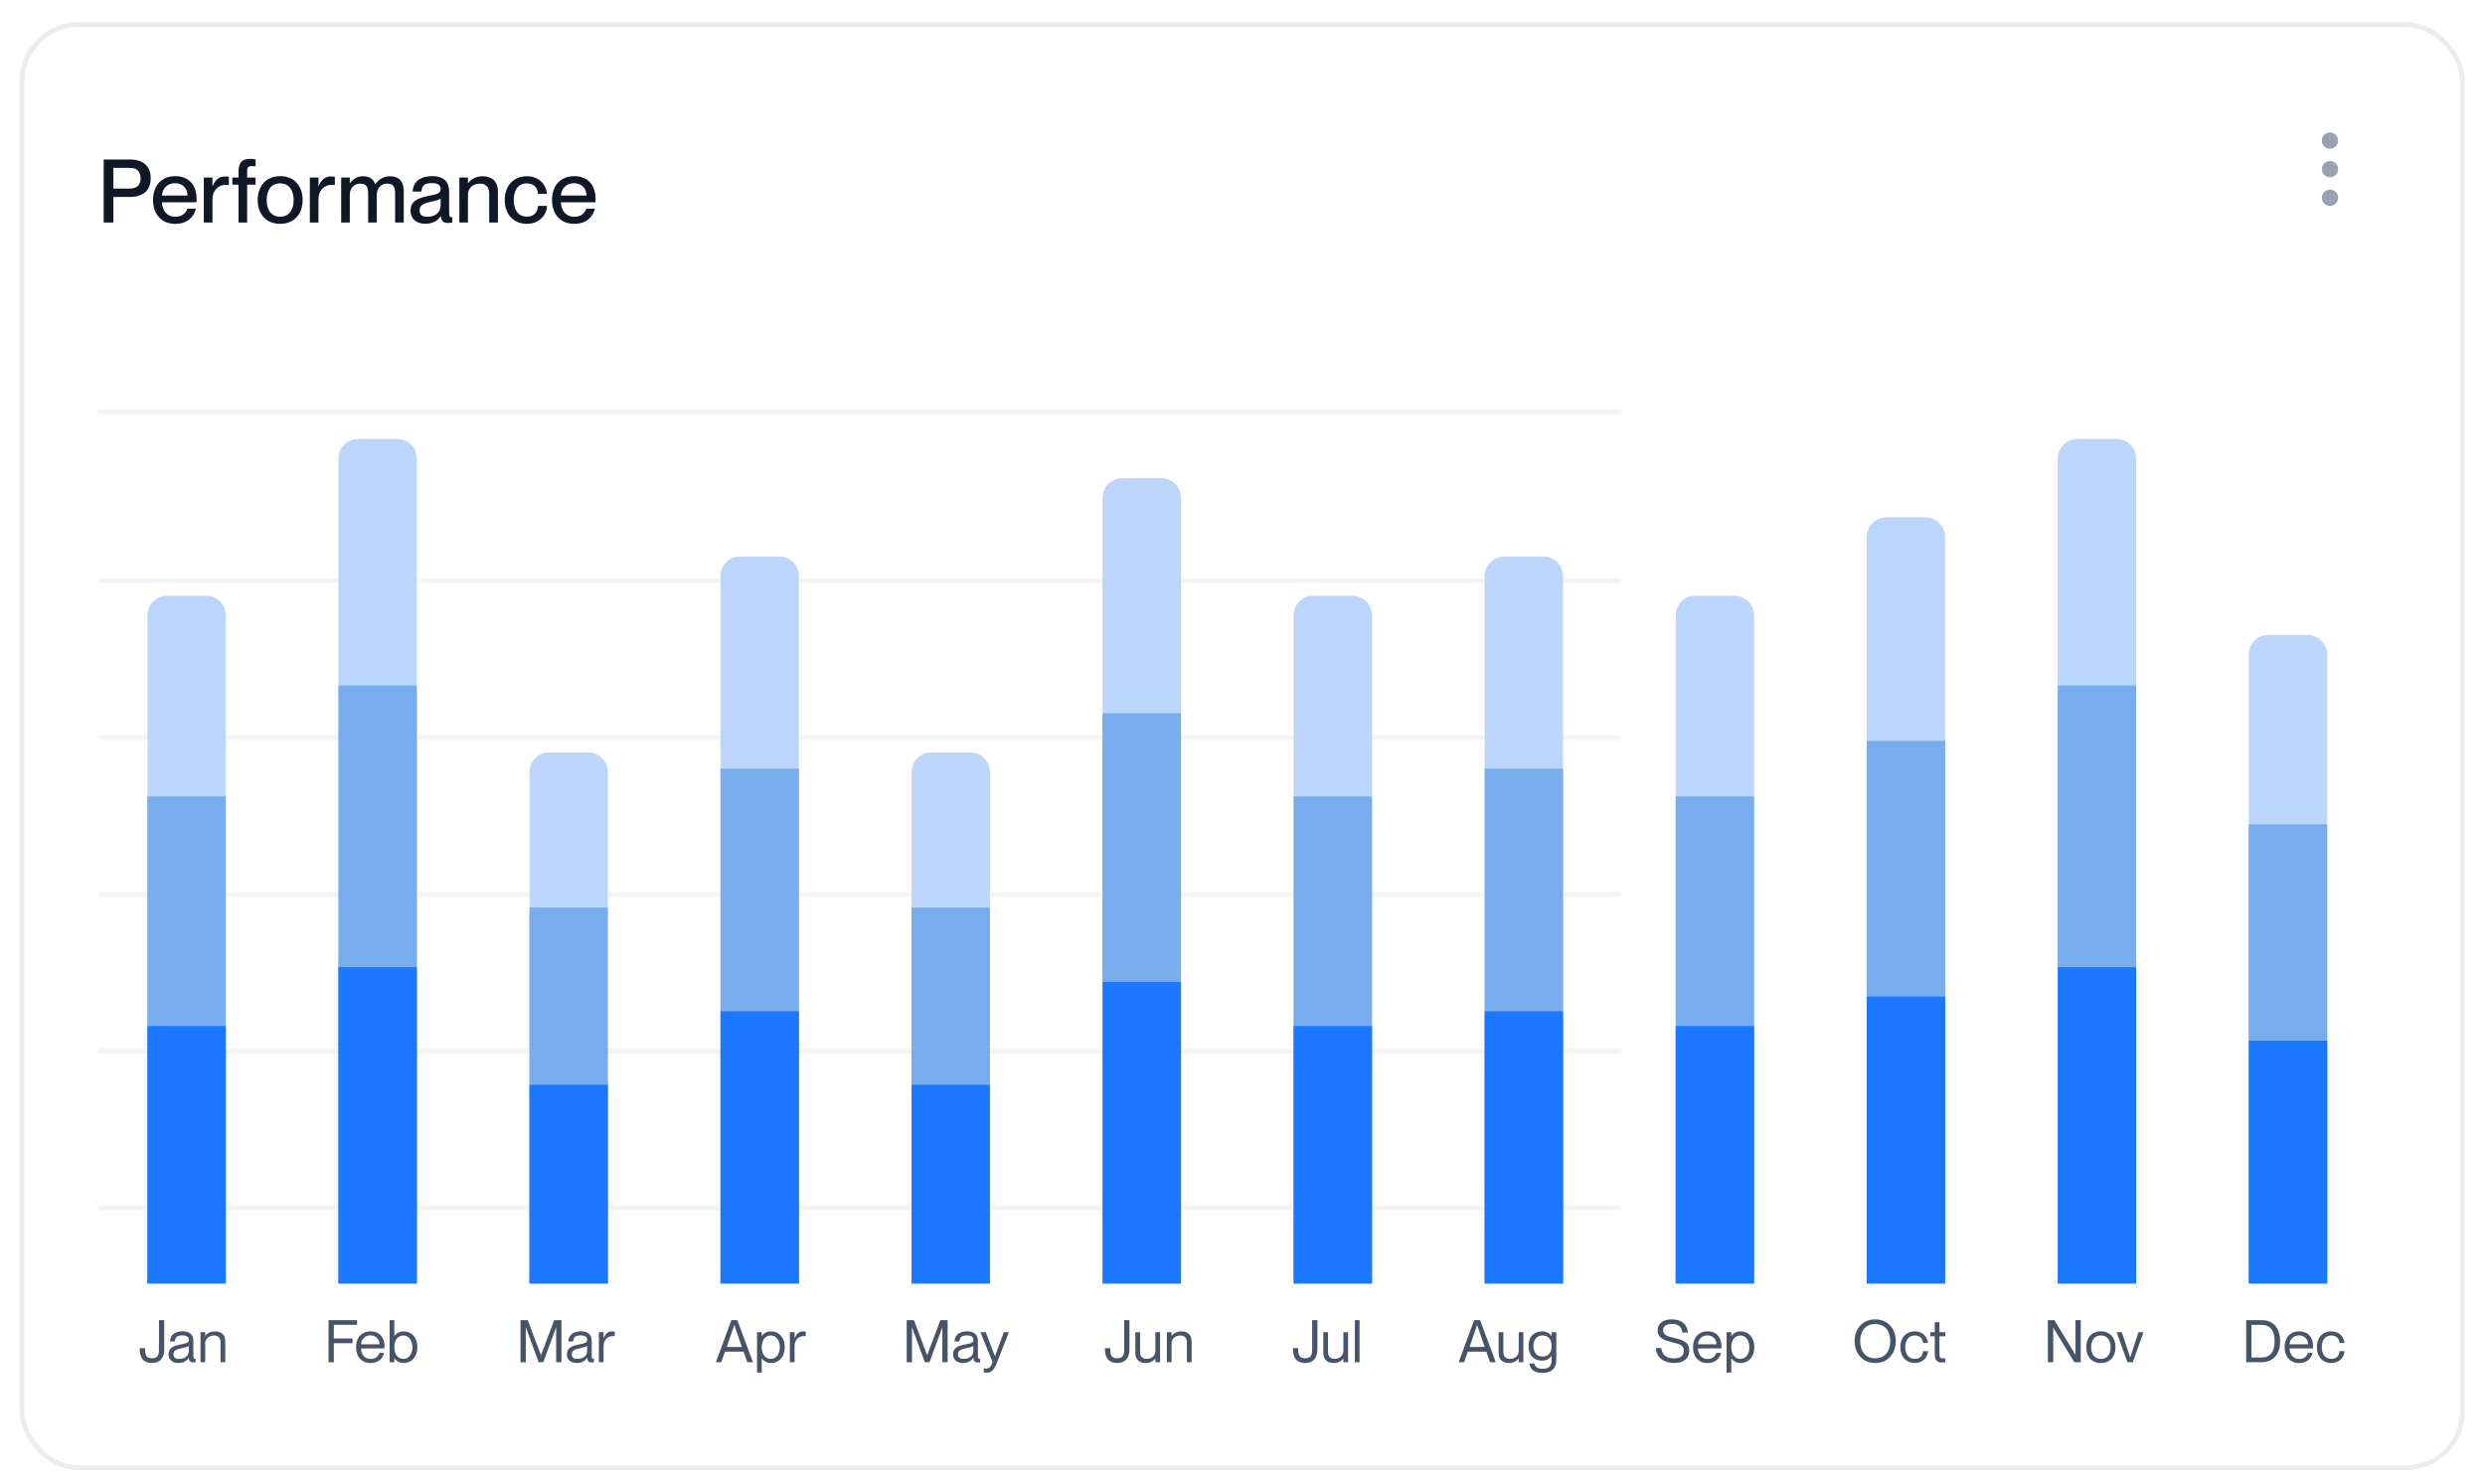 <svg width="437" height="261" viewBox="0 0 437 261" fill="none" xmlns="http://www.w3.org/2000/svg">
<g filter="url(#filter0_dd_1_13781)">
<g clip-path="url(#clip0_1_13781)">
<rect x="3.457" y="2.179" width="430" height="254.642" rx="10.338" fill="white"/>
<path d="M18.234 37.409V26.322H22.855C24.948 26.322 26.499 27.298 26.499 29.625C26.499 31.951 24.948 32.912 22.855 32.912H19.939V37.409H18.234ZM19.939 31.439H22.777C24.064 31.439 24.715 30.865 24.715 29.625C24.715 28.368 24.064 27.795 22.777 27.795H19.939V31.439ZM30.821 37.642C28.309 37.642 26.914 35.858 26.914 33.439C26.914 30.958 28.402 29.252 30.821 29.252C33.225 29.252 34.574 30.834 34.574 33.284C34.574 33.501 34.574 33.734 34.559 33.858H28.48C28.511 35.191 29.286 36.401 30.852 36.401C32.248 36.401 32.775 35.502 32.93 34.974H34.466C34.062 36.494 32.899 37.642 30.821 37.642ZM30.775 30.493C29.503 30.493 28.573 31.361 28.48 32.664H32.977C32.977 31.423 32.124 30.493 30.775 30.493ZM35.841 29.5H37.361V31.005H37.392C37.795 30.012 38.446 29.314 39.516 29.314C39.796 29.314 40.013 29.33 40.245 29.361V30.819C40.044 30.788 39.904 30.772 39.733 30.772C38.353 30.772 37.361 31.811 37.361 33.315V37.409H35.841V29.5ZM43.462 37.409H41.942V30.756H40.857V29.5H41.942V28.539C41.942 26.709 42.702 26.213 43.989 26.213C44.269 26.213 44.517 26.244 44.951 26.306V27.531C44.641 27.5 44.517 27.485 44.3 27.485C43.664 27.485 43.462 27.671 43.462 28.508V29.5H44.951V30.756H43.462V37.409ZM49.267 37.642C46.802 37.642 45.313 35.936 45.313 33.455C45.313 30.989 46.802 29.252 49.267 29.252C51.733 29.252 53.222 30.974 53.222 33.439C53.222 35.92 51.733 37.642 49.267 37.642ZM49.267 36.386C50.88 36.386 51.64 35.098 51.64 33.455C51.64 31.795 50.88 30.524 49.267 30.524C47.639 30.524 46.895 31.795 46.895 33.455C46.895 35.098 47.639 36.386 49.267 36.386ZM54.483 29.5H56.003V31.005H56.034C56.437 30.012 57.088 29.314 58.158 29.314C58.437 29.314 58.654 29.33 58.887 29.361V30.819C58.685 30.788 58.546 30.772 58.375 30.772C56.995 30.772 56.003 31.811 56.003 33.315V37.409H54.483V29.5ZM59.995 37.409V29.5H61.515V30.493H61.546C61.965 29.888 62.694 29.268 63.888 29.268C64.989 29.268 65.655 29.764 65.981 30.648H66.012C66.586 29.888 67.377 29.268 68.602 29.268C70.199 29.268 71.005 30.229 71.005 31.919V37.409H69.486V32.338C69.486 31.284 69.269 30.57 68.106 30.57C66.974 30.57 66.26 31.361 66.26 32.555V37.409H64.74V32.338C64.74 31.284 64.523 30.57 63.36 30.57C62.228 30.57 61.515 31.361 61.515 32.555V37.409H59.995ZM74.782 37.626C73.201 37.626 72.193 36.711 72.193 35.362C72.193 33.594 73.526 33.083 75.496 32.695C76.736 32.462 77.496 32.307 77.496 31.532C77.496 30.958 77.155 30.477 75.992 30.477C74.612 30.477 74.193 30.912 74.116 31.966H72.565C72.642 30.446 73.635 29.252 76.054 29.252C77.682 29.252 78.985 29.935 78.985 31.982V35.61C78.985 36.184 79.062 36.479 79.357 36.479C79.403 36.479 79.45 36.479 79.543 36.463V37.394C79.279 37.456 79.016 37.486 78.768 37.486C78.023 37.486 77.605 37.192 77.527 36.292H77.496C76.969 37.114 76.069 37.626 74.782 37.626ZM75.124 36.401C76.488 36.401 77.496 35.703 77.496 34.323V33.191C77.248 33.424 76.566 33.594 75.759 33.765C74.364 34.059 73.79 34.432 73.79 35.254C73.79 35.998 74.178 36.401 75.124 36.401ZM80.772 37.409V29.5H82.292V30.493H82.323C82.742 29.888 83.564 29.268 84.928 29.268C86.386 29.268 87.564 30.105 87.564 31.919V37.409H86.029V32.338C86.029 31.284 85.564 30.57 84.432 30.57C83.129 30.57 82.292 31.361 82.292 32.555V37.409H80.772ZM94.622 32.369C94.56 31.547 94.095 30.524 92.637 30.524C90.962 30.524 90.342 31.966 90.342 33.455C90.342 34.943 90.962 36.37 92.637 36.37C94.095 36.37 94.56 35.378 94.622 34.478H96.204C96.095 36.292 94.668 37.642 92.652 37.642C90.295 37.642 88.76 35.936 88.76 33.455C88.76 30.974 90.295 29.268 92.637 29.268C94.668 29.268 96.017 30.586 96.204 32.369H94.622ZM100.982 37.642C98.47 37.642 97.074 35.858 97.074 33.439C97.074 30.958 98.563 29.252 100.982 29.252C103.385 29.252 104.734 30.834 104.734 33.284C104.734 33.501 104.734 33.734 104.719 33.858H98.64C98.671 35.191 99.447 36.401 101.013 36.401C102.408 36.401 102.936 35.502 103.091 34.974H104.626C104.223 36.494 103.06 37.642 100.982 37.642ZM100.935 30.493C99.664 30.493 98.733 31.361 98.64 32.664H103.137C103.137 31.423 102.284 30.493 100.935 30.493Z" fill="#101828"/>
<path d="M409.741 28.742C410.138 28.742 410.459 28.421 410.459 28.024C410.459 27.628 410.138 27.306 409.741 27.306C409.345 27.306 409.023 27.628 409.023 28.024C409.023 28.421 409.345 28.742 409.741 28.742Z" stroke="#98A2B3" stroke-width="1.436" stroke-linecap="round" stroke-linejoin="round"/>
<path d="M409.741 23.716C410.138 23.716 410.459 23.395 410.459 22.999C410.459 22.602 410.138 22.281 409.741 22.281C409.345 22.281 409.023 22.602 409.023 22.999C409.023 23.395 409.345 23.716 409.741 23.716Z" stroke="#98A2B3" stroke-width="1.436" stroke-linecap="round" stroke-linejoin="round"/>
<path d="M409.741 33.767C410.138 33.767 410.459 33.446 410.459 33.05C410.459 32.653 410.138 32.331 409.741 32.331C409.345 32.331 409.023 32.653 409.023 33.05C409.023 33.446 409.345 33.767 409.741 33.767Z" stroke="#98A2B3" stroke-width="1.436" stroke-linecap="round" stroke-linejoin="round"/>
<line x1="17.674" y1="70.686" x2="284.74" y2="70.686" stroke="#F2F4F7" stroke-width="0.862" stroke-linecap="round"/>
<line x1="17.674" y1="100.408" x2="284.74" y2="100.408" stroke="#F2F4F7" stroke-width="0.862" stroke-linecap="round"/>
<line x1="17.674" y1="127.976" x2="284.74" y2="127.976" stroke="#F2F4F7" stroke-width="0.862" stroke-linecap="round"/>
<line x1="17.674" y1="155.544" x2="284.74" y2="155.544" stroke="#F2F4F7" stroke-width="0.862" stroke-linecap="round"/>
<line x1="17.674" y1="183.112" x2="284.74" y2="183.112" stroke="#F2F4F7" stroke-width="0.862" stroke-linecap="round"/>
<line x1="17.674" y1="210.68" x2="284.74" y2="210.68" stroke="#F2F4F7" stroke-width="0.862" stroke-linecap="round"/>
<path d="M28.883 235.574C28.883 236.774 28.387 237.973 26.722 237.973C25.058 237.973 24.572 236.774 24.572 235.574V235.368H25.502V235.574C25.502 236.463 25.647 237.146 26.722 237.146C27.797 237.146 27.952 236.463 27.952 235.574V230.436H28.883V235.574ZM31.37 237.973C30.305 237.973 29.633 237.363 29.633 236.474C29.633 235.264 30.522 234.944 31.887 234.685C32.786 234.52 33.2 234.416 33.2 233.9C33.2 233.486 32.972 233.124 32.104 233.124C31.101 233.124 30.812 233.424 30.76 234.189H29.892C29.943 233.176 30.584 232.401 32.135 232.401C33.117 232.401 34.006 232.814 34.006 234.106V236.639C34.006 237.053 34.068 237.259 34.275 237.259C34.306 237.259 34.337 237.259 34.399 237.249V237.828C34.264 237.859 34.141 237.88 33.996 237.88C33.541 237.88 33.262 237.704 33.21 237.053H33.189C32.848 237.621 32.249 237.973 31.37 237.973ZM31.453 237.249C32.445 237.249 33.2 236.805 33.2 235.791V234.954C33.045 235.119 32.528 235.254 31.959 235.368C30.936 235.585 30.502 235.822 30.502 236.432C30.502 236.949 30.77 237.249 31.453 237.249ZM35.262 237.828V232.556H36.089V233.186H36.11C36.389 232.814 36.947 232.411 37.846 232.411C38.808 232.411 39.614 232.938 39.614 234.148V237.828H38.787V234.354C38.787 233.672 38.467 233.135 37.64 233.135C36.709 233.135 36.089 233.724 36.089 234.541V237.828H35.262Z" fill="#475467"/>
<path d="M58.707 233.662H62.005V234.489H58.707V237.828H57.777V230.436H62.791V231.263H58.707V233.662ZM65.178 237.983C63.514 237.983 62.615 236.784 62.615 235.181C62.615 233.496 63.617 232.401 65.178 232.401C66.719 232.401 67.618 233.455 67.618 234.995C67.618 235.15 67.618 235.326 67.608 235.409H63.483C63.504 236.339 64.031 237.27 65.189 237.27C66.223 237.27 66.615 236.577 66.709 236.205H67.546C67.277 237.187 66.533 237.983 65.178 237.983ZM65.137 233.114C64.227 233.114 63.535 233.765 63.483 234.685H66.74C66.74 233.817 66.119 233.114 65.137 233.114ZM69.364 237.146H69.343V237.828H68.516V230.436H69.343V233.207H69.364C69.674 232.804 70.17 232.411 71.018 232.411C72.341 232.411 73.396 233.455 73.396 235.192C73.396 236.929 72.341 237.973 71.018 237.973C70.17 237.973 69.674 237.601 69.364 237.146ZM70.935 233.135C69.953 233.135 69.343 233.951 69.343 235.192C69.343 236.432 69.953 237.249 70.935 237.249C72.021 237.249 72.527 236.226 72.527 235.192C72.527 234.158 72.021 233.135 70.935 233.135Z" fill="#475467"/>
<path d="M91.536 237.828V230.436H92.808L95.123 236.577H95.144L97.46 230.436H98.731V237.828H97.801V231.749H97.78L95.547 237.828H94.72L92.487 231.749H92.466V237.828H91.536ZM101.422 237.973C100.357 237.973 99.686 237.363 99.686 236.474C99.686 235.264 100.575 234.944 101.939 234.685C102.839 234.52 103.252 234.416 103.252 233.9C103.252 233.486 103.025 233.124 102.156 233.124C101.153 233.124 100.864 233.424 100.812 234.189H99.944C99.996 233.176 100.637 232.401 102.187 232.401C103.169 232.401 104.058 232.814 104.058 234.106V236.639C104.058 237.053 104.12 237.259 104.327 237.259C104.358 237.259 104.389 237.259 104.451 237.249V237.828C104.317 237.859 104.193 237.88 104.048 237.88C103.593 237.88 103.314 237.704 103.262 237.053H103.242C102.901 237.621 102.301 237.973 101.422 237.973ZM101.505 237.249C102.497 237.249 103.252 236.805 103.252 235.791V234.954C103.097 235.119 102.58 235.254 102.012 235.368C100.988 235.585 100.554 235.822 100.554 236.432C100.554 236.949 100.823 237.249 101.505 237.249ZM105.314 232.556H106.141V233.6H106.162C106.441 232.907 106.865 232.411 107.62 232.411C107.816 232.411 107.961 232.421 108.106 232.442V233.269C107.982 233.248 107.889 233.238 107.764 233.238C106.793 233.238 106.141 234.003 106.141 235.016V237.828H105.314V232.556Z" fill="#475467"/>
<path d="M130.758 235.977H127.501L126.85 237.828H125.888L128.618 230.436H129.662L132.412 237.828H131.409L130.758 235.977ZM127.811 235.15H130.458L129.145 231.294H129.124L127.811 235.15ZM133.975 237.146H133.954V239.658H133.127V232.556H133.954V233.207H133.975C134.285 232.804 134.781 232.411 135.629 232.411C136.952 232.411 138.006 233.455 138.006 235.192C138.006 236.929 136.952 237.973 135.629 237.973C134.781 237.973 134.285 237.601 133.975 237.146ZM135.546 233.135C134.564 233.135 133.954 233.951 133.954 235.192C133.954 236.432 134.564 237.249 135.546 237.249C136.631 237.249 137.138 236.226 137.138 235.192C137.138 234.158 136.631 233.135 135.546 233.135ZM138.902 232.556H139.729V233.6H139.749C140.028 232.907 140.452 232.411 141.207 232.411C141.403 232.411 141.548 232.421 141.693 232.442V233.269C141.569 233.248 141.476 233.238 141.352 233.238C140.38 233.238 139.729 234.003 139.729 235.016V237.828H138.902V232.556Z" fill="#475467"/>
<path d="M159.449 237.828V230.436H160.72L163.036 236.577H163.057L165.372 230.436H166.644V237.828H165.714V231.749H165.693L163.46 237.828H162.633L160.4 231.749H160.379V237.828H159.449ZM169.335 237.973C168.27 237.973 167.598 237.363 167.598 236.474C167.598 235.264 168.487 234.944 169.852 234.685C170.751 234.52 171.165 234.416 171.165 233.9C171.165 233.486 170.937 233.124 170.069 233.124C169.066 233.124 168.777 233.424 168.725 234.189H167.857C167.908 233.176 168.549 232.401 170.1 232.401C171.082 232.401 171.971 232.814 171.971 234.106V236.639C171.971 237.053 172.033 237.259 172.24 237.259C172.271 237.259 172.302 237.259 172.364 237.249V237.828C172.23 237.859 172.105 237.88 171.961 237.88C171.506 237.88 171.227 237.704 171.175 237.053H171.154C170.813 237.621 170.214 237.973 169.335 237.973ZM169.418 237.249C170.41 237.249 171.165 236.805 171.165 235.791V234.954C171.01 235.119 170.493 235.254 169.924 235.368C168.901 235.585 168.466 235.822 168.466 236.432C168.466 236.949 168.735 237.249 169.418 237.249ZM174.547 237.776L172.407 232.556H173.338L174.961 236.753H174.982L176.532 232.556H177.421L175.292 237.983C174.765 239.317 174.258 239.679 173.545 239.679C173.359 239.679 173.234 239.668 172.997 239.627V238.924C173.172 238.945 173.255 238.955 173.41 238.955C173.844 238.955 174.32 238.686 174.547 237.776Z" fill="#475467"/>
<path d="M198.617 235.574C198.617 236.774 198.121 237.973 196.457 237.973C194.792 237.973 194.306 236.774 194.306 235.574V235.368H195.237V235.574C195.237 236.463 195.381 237.146 196.457 237.146C197.532 237.146 197.687 236.463 197.687 235.574V230.436H198.617V235.574ZM200.482 236.029C200.482 236.711 200.802 237.249 201.629 237.249C202.56 237.249 203.18 236.66 203.18 235.843V232.556H204.007V237.828H203.18V237.197H203.159C202.88 237.57 202.322 237.973 201.422 237.973C200.461 237.973 199.655 237.445 199.655 236.236V232.556H200.482V236.029ZM205.198 237.828V232.556H206.025V233.186H206.046C206.325 232.814 206.883 232.411 207.783 232.411C208.744 232.411 209.551 232.938 209.551 234.148V237.828H208.724V234.354C208.724 233.672 208.403 233.135 207.576 233.135C206.646 233.135 206.025 233.724 206.025 234.541V237.828H205.198Z" fill="#475467"/>
<path d="M231.677 235.574C231.677 236.774 231.181 237.973 229.517 237.973C227.852 237.973 227.366 236.774 227.366 235.574V235.368H228.297V235.574C228.297 236.463 228.442 237.146 229.517 237.146C230.592 237.146 230.747 236.463 230.747 235.574V230.436H231.677V235.574ZM233.542 236.029C233.542 236.711 233.862 237.249 234.689 237.249C235.62 237.249 236.24 236.66 236.24 235.843V232.556H237.067V237.828H236.24V237.197H236.219C235.94 237.57 235.382 237.973 234.483 237.973C233.521 237.973 232.715 237.445 232.715 236.236V232.556H233.542V236.029ZM238.259 230.436H239.086V237.828H238.259V230.436Z" fill="#475467"/>
<path d="M261.38 235.977H258.124L257.473 237.828H256.511L259.24 230.436H260.285L263.034 237.828H262.032L261.38 235.977ZM258.434 235.15H261.081L259.768 231.294H259.747L258.434 235.15ZM264.374 236.029C264.374 236.711 264.694 237.249 265.521 237.249C266.451 237.249 267.072 236.66 267.072 235.843V232.556H267.899V237.828H267.072V237.197H267.051C266.772 237.57 266.214 237.973 265.314 237.973C264.353 237.973 263.546 237.445 263.546 236.236V232.556H264.374V236.029ZM272.855 237.559V236.732H272.834C272.524 237.187 272.027 237.559 271.159 237.559C269.856 237.559 268.802 236.722 268.802 234.985C268.802 233.248 269.856 232.411 271.159 232.411C272.027 232.411 272.524 232.804 272.834 233.207H272.855V232.556H273.682V237.477C273.682 238.976 272.741 239.72 271.262 239.72C269.794 239.72 269.04 239.038 268.957 238.055H269.825C269.929 238.593 270.322 238.996 271.262 238.996C272.286 238.996 272.855 238.572 272.855 237.559ZM271.262 233.135C270.177 233.135 269.67 233.951 269.67 234.985C269.67 236.019 270.177 236.836 271.262 236.836C272.245 236.836 272.855 236.226 272.855 234.985C272.855 233.744 272.245 233.135 271.262 233.135Z" fill="#475467"/>
<path d="M294.314 233.538C295.751 233.879 297.064 234.21 297.064 235.781C297.064 237.001 296.268 237.973 294.428 237.973C292.577 237.973 291.296 237.001 291.192 235.347H292.164C292.267 236.37 292.846 237.156 294.387 237.156C295.72 237.156 296.092 236.567 296.092 235.812C296.092 234.778 295.369 234.654 293.932 234.292C292.815 234.013 291.502 233.672 291.502 232.245C291.502 231.067 292.412 230.292 294.004 230.292C295.679 230.292 296.702 231.139 296.826 232.628H295.855C295.72 231.636 295.203 231.108 294.014 231.108C292.981 231.108 292.474 231.501 292.474 232.204C292.474 233.124 293.363 233.31 294.314 233.538ZM300.289 237.983C298.625 237.983 297.726 236.784 297.726 235.181C297.726 233.496 298.728 232.401 300.289 232.401C301.83 232.401 302.729 233.455 302.729 234.995C302.729 235.15 302.729 235.326 302.719 235.409H298.594C298.615 236.339 299.142 237.27 300.3 237.27C301.334 237.27 301.726 236.577 301.819 236.205H302.657C302.388 237.187 301.644 237.983 300.289 237.983ZM300.248 233.114C299.338 233.114 298.646 233.765 298.594 234.685H301.85C301.85 233.817 301.23 233.114 300.248 233.114ZM304.475 237.146H304.454V239.658H303.627V232.556H304.454V233.207H304.475C304.785 232.804 305.281 232.411 306.129 232.411C307.452 232.411 308.507 233.455 308.507 235.192C308.507 236.929 307.452 237.973 306.129 237.973C305.281 237.973 304.785 237.601 304.475 237.146ZM306.046 233.135C305.064 233.135 304.454 233.951 304.454 235.192C304.454 236.432 305.064 237.249 306.046 237.249C307.132 237.249 307.638 236.226 307.638 235.192C307.638 234.158 307.132 233.135 306.046 233.135Z" fill="#475467"/>
<path d="M329.765 237.973C327.594 237.973 326.147 236.35 326.147 234.127C326.147 231.904 327.594 230.292 329.765 230.292C331.936 230.292 333.384 231.904 333.384 234.127C333.384 236.35 331.936 237.973 329.765 237.973ZM329.765 237.146C331.626 237.146 332.412 235.719 332.412 234.127C332.412 232.535 331.626 231.119 329.765 231.119C327.904 231.119 327.119 232.535 327.119 234.127C327.119 235.719 327.904 237.146 329.765 237.146ZM338.181 234.458C338.14 233.879 337.788 233.135 336.734 233.135C335.483 233.135 335.048 234.199 335.048 235.192C335.048 236.184 335.483 237.249 336.734 237.249C337.798 237.249 338.14 236.515 338.181 235.884H339.049C338.977 237.084 338.036 237.973 336.734 237.973C335.193 237.973 334.18 236.846 334.18 235.192C334.18 233.538 335.193 232.411 336.734 232.411C338.036 232.411 338.925 233.279 339.049 234.458H338.181ZM339.457 232.556H340.233V230.798H341.06V232.556H342.093V233.279H341.06V236.453C341.06 237.011 341.194 237.156 341.659 237.156C341.835 237.156 341.918 237.146 342.093 237.125V237.828C341.856 237.869 341.732 237.88 341.545 237.88C340.77 237.88 340.233 237.611 340.233 236.412V233.279H339.457V232.556Z" fill="#475467"/>
<path d="M360.133 237.828V230.436H361.271L364.961 236.505H364.982V230.436H365.912V237.828H364.775L361.084 231.76H361.064V237.828H360.133ZM369.454 237.983C367.841 237.983 366.869 236.836 366.869 235.192C366.869 233.548 367.841 232.401 369.454 232.401C371.056 232.401 372.028 233.548 372.028 235.192C372.028 236.836 371.056 237.983 369.454 237.983ZM369.454 237.259C370.632 237.259 371.16 236.319 371.16 235.192C371.16 234.065 370.632 233.124 369.454 233.124C368.265 233.124 367.738 234.065 367.738 235.192C367.738 236.319 368.265 237.259 369.454 237.259ZM372.224 232.556H373.134L374.602 237.001H374.612L376.059 232.556H376.948L375.056 237.828H374.116L372.224 232.556Z" fill="#475467"/>
<path d="M395.004 237.828V230.436H397.681C399.718 230.436 400.969 231.76 400.969 234.137C400.969 236.515 399.718 237.828 397.681 237.828H395.004ZM395.934 231.263V237.001H397.681C399.563 237.001 399.997 235.585 399.997 234.137C399.997 232.69 399.563 231.263 397.681 231.263H395.934ZM404.324 237.983C402.659 237.983 401.76 236.784 401.76 235.181C401.76 233.496 402.763 232.401 404.324 232.401C405.864 232.401 406.764 233.455 406.764 234.995C406.764 235.15 406.764 235.326 406.753 235.409H402.628C402.649 236.339 403.176 237.27 404.334 237.27C405.368 237.27 405.761 236.577 405.854 236.205H406.691C406.422 237.187 405.678 237.983 404.324 237.983ZM404.282 233.114C403.373 233.114 402.68 233.765 402.628 234.685H405.885C405.885 233.817 405.265 233.114 404.282 233.114ZM411.425 234.458C411.383 233.879 411.032 233.135 409.977 233.135C408.726 233.135 408.292 234.199 408.292 235.192C408.292 236.184 408.726 237.249 409.977 237.249C411.042 237.249 411.383 236.515 411.425 235.884H412.293C412.221 237.084 411.28 237.973 409.977 237.973C408.437 237.973 407.424 236.846 407.424 235.192C407.424 233.538 408.437 232.411 409.977 232.411C411.28 232.411 412.169 233.279 412.293 234.458H411.425Z" fill="#475467"/>
<g clip-path="url(#clip1_1_13781)">
<g clip-path="url(#clip2_1_13781)">
<g clip-path="url(#clip3_1_13781)">
<path d="M25.921 103.043H39.705V224.099H25.921V103.043Z" fill="#BBD5FB"/>
<path d="M25.921 138.351H39.705V224.099H25.921V138.351Z" fill="#77ADED"/>
<path d="M25.921 178.703H39.705V224.099H25.921V178.703Z" fill="#1C77FF"/>
</g>
<g clip-path="url(#clip4_1_13781)">
<path d="M59.516 75.475H73.299V224.099H59.516V75.475Z" fill="#BBD5FB"/>
<path d="M59.516 118.824H73.299V224.099H59.516V118.824Z" fill="#77ADED"/>
<path d="M59.516 168.365H73.299V224.099H59.516V168.365Z" fill="#1C77FF"/>
</g>
<g clip-path="url(#clip5_1_13781)">
<path d="M93.11 130.611H106.894V224.099H93.11V130.611Z" fill="#BBD5FB"/>
<path d="M93.11 157.878H106.894V224.099H93.11V157.878Z" fill="#77ADED"/>
<path d="M93.11 189.041H106.894V224.099H93.11V189.041Z" fill="#1C77FF"/>
</g>
<g clip-path="url(#clip6_1_13781)">
<path d="M126.705 96.151H140.489V224.099H126.705V96.151Z" fill="#BBD5FB"/>
<path d="M126.705 133.469H140.489V224.099H126.705V133.469Z" fill="#77ADED"/>
<path d="M126.705 176.119H140.489V224.099H126.705V176.119Z" fill="#1C77FF"/>
</g>
<g clip-path="url(#clip7_1_13781)">
<path d="M160.299 130.611H174.083V224.099H160.299V130.611Z" fill="#BBD5FB"/>
<path d="M160.299 157.878H174.083V224.099H160.299V157.878Z" fill="#77ADED"/>
<path d="M160.299 189.041H174.083V224.099H160.299V189.041Z" fill="#1C77FF"/>
</g>
<g clip-path="url(#clip8_1_13781)">
<path d="M193.894 82.367H207.678V224.099H193.894V82.367Z" fill="#BBD5FB"/>
<path d="M193.894 123.706H207.678V224.099H193.894V123.706Z" fill="#77ADED"/>
<path d="M193.894 170.95H207.678V224.099H193.894V170.95Z" fill="#1C77FF"/>
</g>
<g clip-path="url(#clip9_1_13781)">
<path d="M227.488 103.043H241.272V224.099H227.488V103.043Z" fill="#BBD5FB"/>
<path d="M227.488 138.351H241.272V224.099H227.488V138.351Z" fill="#77ADED"/>
<path d="M227.488 178.703H241.272V224.099H227.488V178.703Z" fill="#1C77FF"/>
</g>
<g clip-path="url(#clip10_1_13781)">
<path d="M261.083 96.151H274.867V224.099H261.083V96.151Z" fill="#BBD5FB"/>
<path d="M261.083 133.469H274.867V224.099H261.083V133.469Z" fill="#77ADED"/>
<path d="M261.083 176.119H274.867V224.099H261.083V176.119Z" fill="#1C77FF"/>
</g>
<g clip-path="url(#clip11_1_13781)">
<path d="M294.677 103.043H308.461V224.099H294.677V103.043Z" fill="#BBD5FB"/>
<path d="M294.677 138.351H308.461V224.099H294.677V138.351Z" fill="#77ADED"/>
<path d="M294.677 178.703H308.461V224.099H294.677V178.703Z" fill="#1C77FF"/>
</g>
<g clip-path="url(#clip12_1_13781)">
<path d="M328.272 89.259H342.056V224.099H328.272V89.259Z" fill="#BBD5FB"/>
<path d="M328.272 128.587H342.056V224.099H328.272V128.587Z" fill="#77ADED"/>
<path d="M328.272 173.534H342.056V224.099H328.272V173.534Z" fill="#1C77FF"/>
</g>
<g clip-path="url(#clip13_1_13781)">
<path d="M361.866 75.475H375.65V224.099H361.866V75.475Z" fill="#BBD5FB"/>
<path d="M361.866 118.824H375.65V224.099H361.866V118.824Z" fill="#77ADED"/>
<path d="M361.866 168.365H375.65V224.099H361.866V168.365Z" fill="#1C77FF"/>
</g>
<g clip-path="url(#clip14_1_13781)">
<path d="M395.461 109.935H409.245V224.099H395.461V109.935Z" fill="#BBD5FB"/>
<path d="M395.461 143.233H409.245V224.099H395.461V143.233Z" fill="#77ADED"/>
<path d="M395.461 181.288H409.245V224.099H395.461V181.288Z" fill="#1C77FF"/>
</g>
</g>
</g>
</g>
<rect x="3.888" y="2.61" width="429.138" height="253.781" rx="9.907" stroke="#EAECF0" stroke-width="0.862"/>
</g>
<defs>
<filter id="filter0_dd_1_13781" x="0.873" y="0.456" width="435.169" height="259.811" filterUnits="userSpaceOnUse" color-interpolation-filters="sRGB">
<feFlood flood-opacity="0" result="BackgroundImageFix"/>
<feColorMatrix in="SourceAlpha" type="matrix" values="0 0 0 0 0 0 0 0 0 0 0 0 0 0 0 0 0 0 127 0" result="hardAlpha"/>
<feOffset dy="0.862"/>
<feGaussianBlur stdDeviation="0.862"/>
<feColorMatrix type="matrix" values="0 0 0 0 0.063 0 0 0 0 0.094 0 0 0 0 0.157 0 0 0 0.06 0"/>
<feBlend mode="normal" in2="BackgroundImageFix" result="effect1_dropShadow_1_13781"/>
<feColorMatrix in="SourceAlpha" type="matrix" values="0 0 0 0 0 0 0 0 0 0 0 0 0 0 0 0 0 0 127 0" result="hardAlpha"/>
<feOffset dy="0.862"/>
<feGaussianBlur stdDeviation="1.292"/>
<feColorMatrix type="matrix" values="0 0 0 0 0.063 0 0 0 0 0.094 0 0 0 0 0.157 0 0 0 0.1 0"/>
<feBlend mode="normal" in2="effect1_dropShadow_1_13781" result="effect2_dropShadow_1_13781"/>
<feBlend mode="normal" in="SourceGraphic" in2="effect2_dropShadow_1_13781" result="shape"/>
</filter>
<clipPath id="clip0_1_13781">
<rect x="3.457" y="2.179" width="430" height="254.642" rx="10.338" fill="white"/>
</clipPath>
<clipPath id="clip1_1_13781">
<rect width="403.883" height="162.299" fill="white" transform="translate(15.583 61.691)"/>
</clipPath>
<clipPath id="clip2_1_13781">
<rect width="404" height="162.299" fill="white" transform="translate(15.583 61.691)"/>
</clipPath>
<clipPath id="clip3_1_13781">
<path d="M25.921 106.489C25.921 104.586 27.464 103.043 29.367 103.043H36.259C38.162 103.043 39.705 104.586 39.705 106.489V224.099H25.921V106.489Z" fill="white"/>
</clipPath>
<clipPath id="clip4_1_13781">
<path d="M59.516 78.921C59.516 77.018 61.058 75.475 62.962 75.475H69.853C71.757 75.475 73.299 77.018 73.299 78.921V224.099H59.516V78.921Z" fill="white"/>
</clipPath>
<clipPath id="clip5_1_13781">
<path d="M93.11 134.057C93.11 132.154 94.653 130.611 96.556 130.611H103.448C105.351 130.611 106.894 132.154 106.894 134.057V224.099H93.11V134.057Z" fill="white"/>
</clipPath>
<clipPath id="clip6_1_13781">
<path d="M126.705 99.597C126.705 97.694 128.247 96.151 130.151 96.151H137.043C138.946 96.151 140.489 97.694 140.489 99.597V224.099H126.705V99.597Z" fill="white"/>
</clipPath>
<clipPath id="clip7_1_13781">
<path d="M160.299 134.057C160.299 132.154 161.842 130.611 163.745 130.611H170.637C172.54 130.611 174.083 132.154 174.083 134.057V224.099H160.299V134.057Z" fill="white"/>
</clipPath>
<clipPath id="clip8_1_13781">
<path d="M193.894 85.813C193.894 83.91 195.437 82.367 197.34 82.367H204.232C206.135 82.367 207.678 83.91 207.678 85.813V224.099H193.894V85.813Z" fill="white"/>
</clipPath>
<clipPath id="clip9_1_13781">
<path d="M227.488 106.489C227.488 104.586 229.031 103.043 230.934 103.043H237.826C239.729 103.043 241.272 104.586 241.272 106.489V224.099H227.488V106.489Z" fill="white"/>
</clipPath>
<clipPath id="clip10_1_13781">
<path d="M261.083 99.597C261.083 97.694 262.626 96.151 264.529 96.151H271.421C273.324 96.151 274.867 97.694 274.867 99.597V224.099H261.083V99.597Z" fill="white"/>
</clipPath>
<clipPath id="clip11_1_13781">
<path d="M294.677 106.489C294.677 104.586 296.22 103.043 298.123 103.043H305.015C306.919 103.043 308.461 104.586 308.461 106.489V224.099H294.677V106.489Z" fill="white"/>
</clipPath>
<clipPath id="clip12_1_13781">
<path d="M328.272 92.705C328.272 90.802 329.815 89.259 331.718 89.259H338.61C340.513 89.259 342.056 90.802 342.056 92.705V224.099H328.272V92.705Z" fill="white"/>
</clipPath>
<clipPath id="clip13_1_13781">
<path d="M361.866 78.921C361.866 77.018 363.409 75.475 365.312 75.475H372.204C374.108 75.475 375.65 77.018 375.65 78.921V224.099H361.866V78.921Z" fill="white"/>
</clipPath>
<clipPath id="clip14_1_13781">
<path d="M395.461 113.381C395.461 111.478 397.004 109.935 398.907 109.935H405.799C407.702 109.935 409.245 111.478 409.245 113.381V224.099H395.461V113.381Z" fill="white"/>
</clipPath>
</defs>
</svg>
